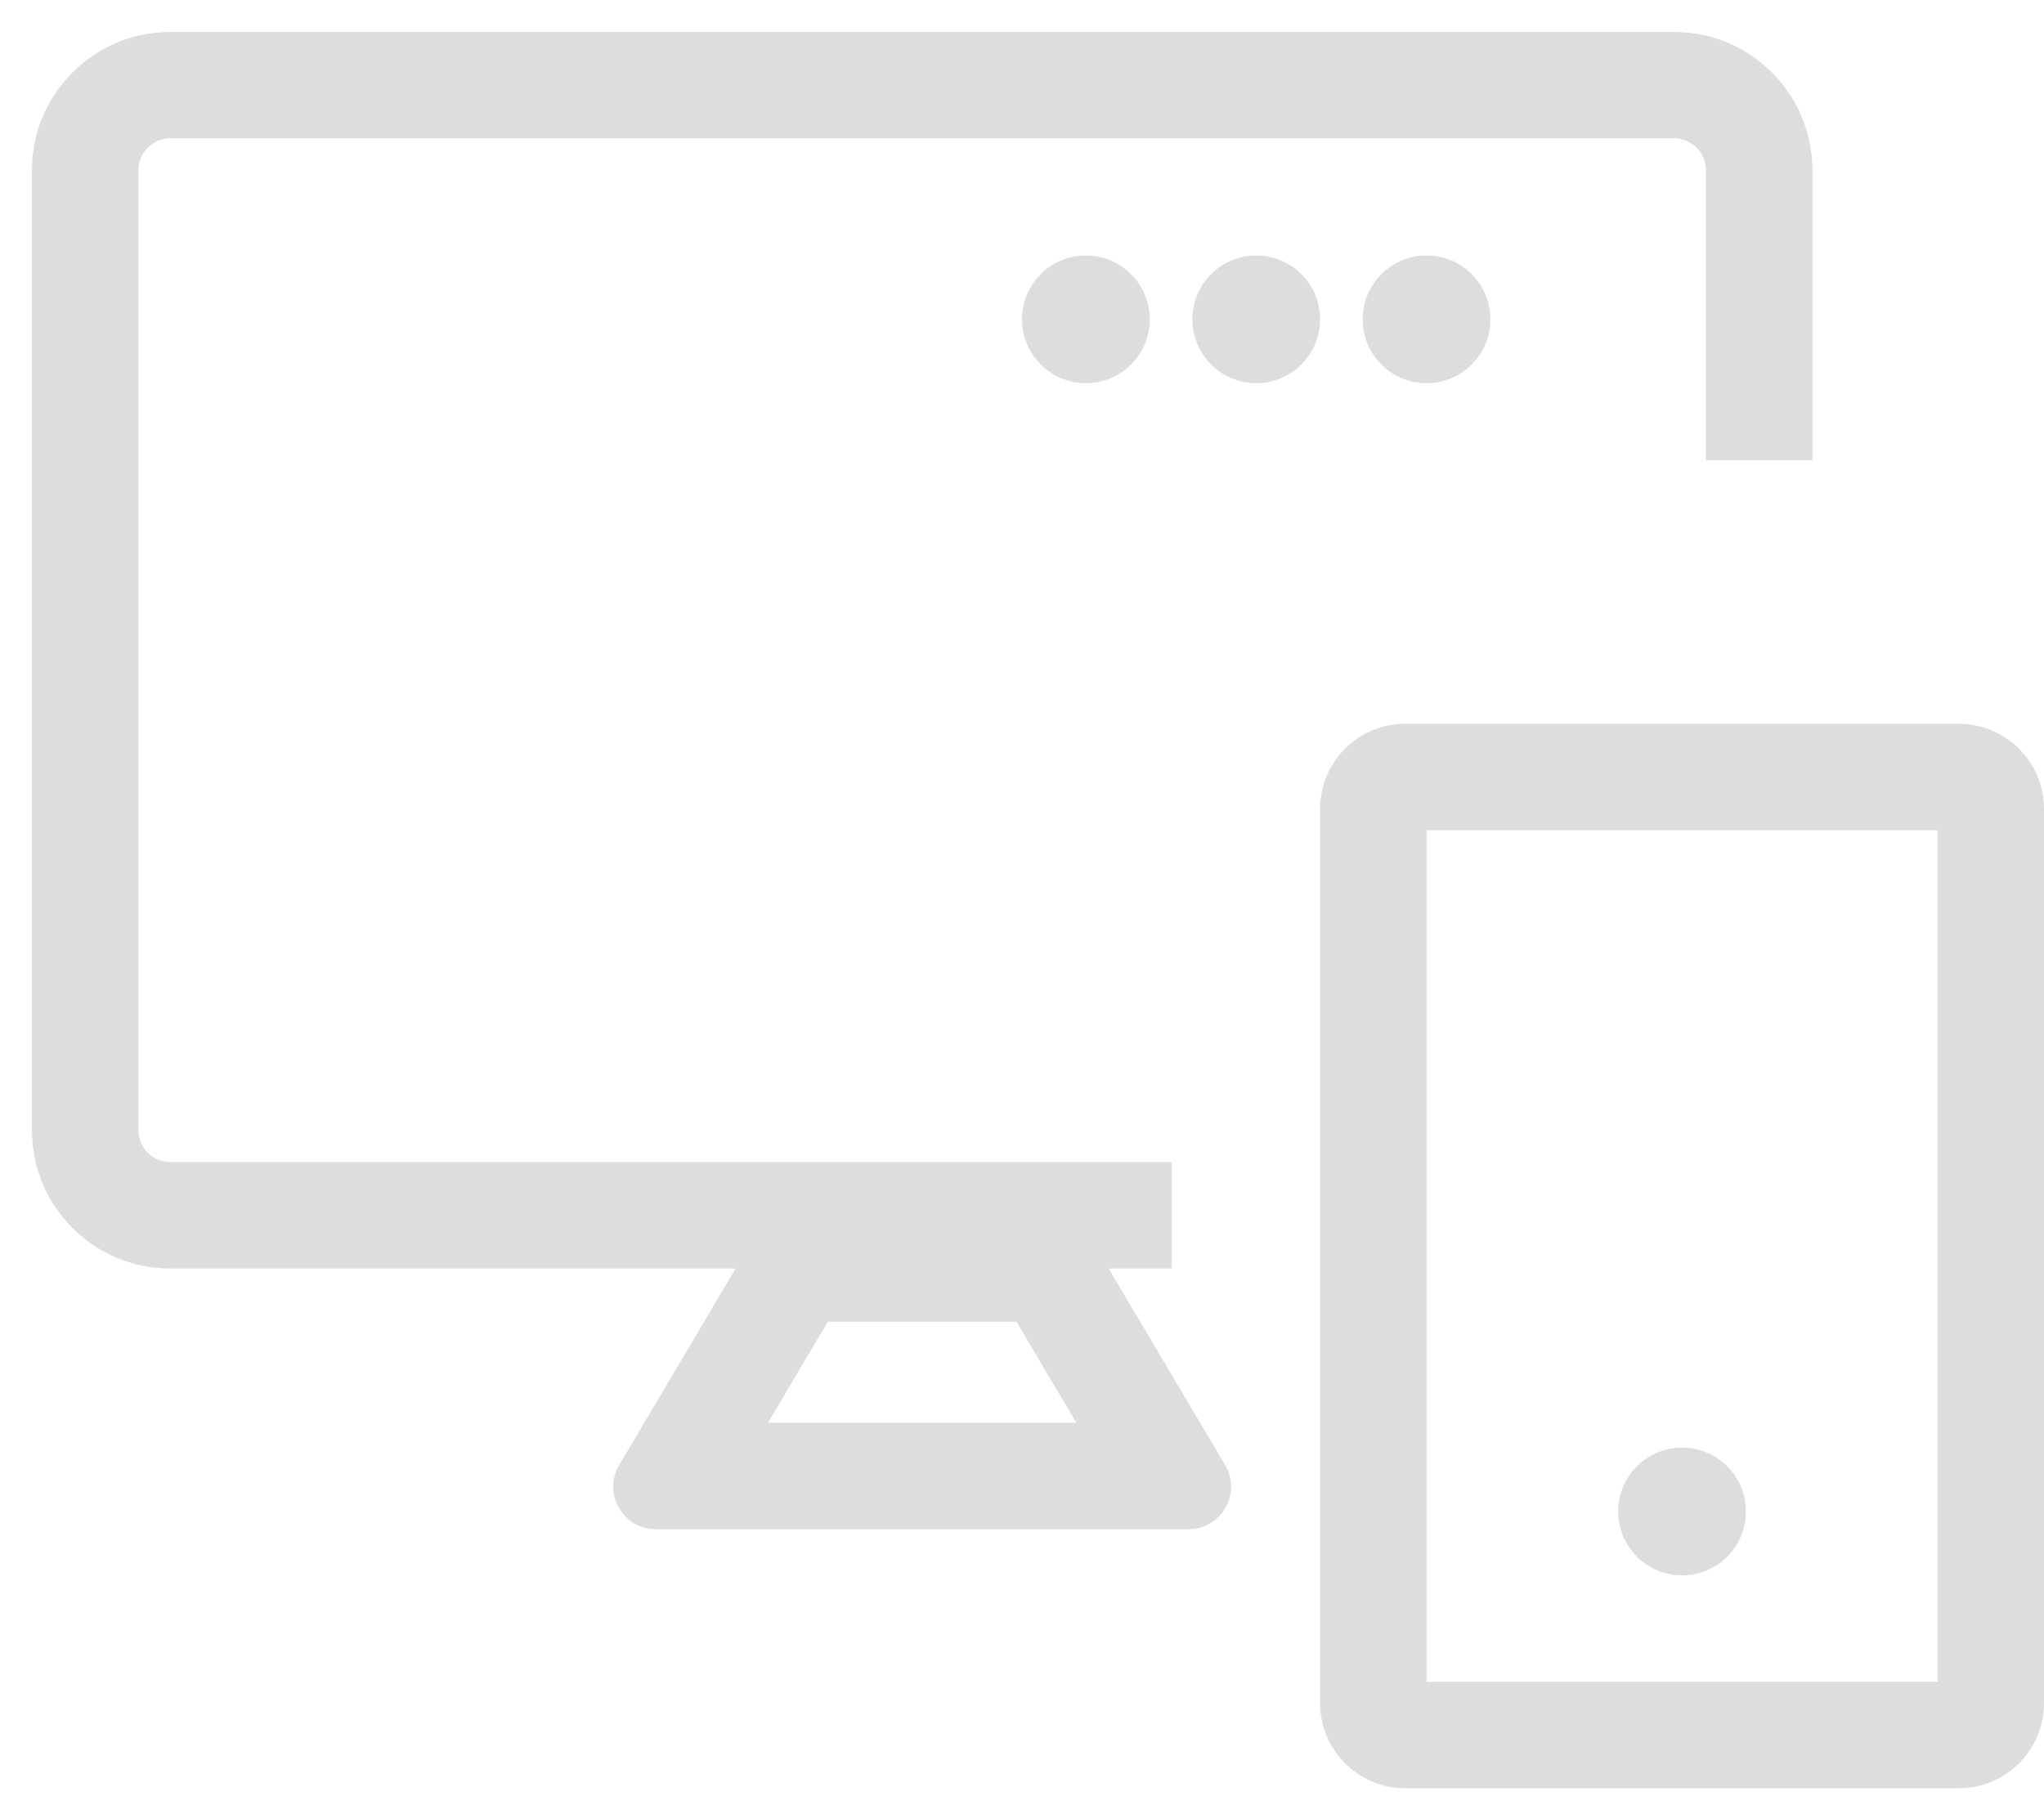 <svg width="60" height="53" viewBox="0 0 60 53" fill="none" xmlns="http://www.w3.org/2000/svg">
<g clip-path="url(#clip0_322_1233)">
<path fill-rule="evenodd" clip-rule="evenodd" d="M0.938 5C0.938 2.756 2.756 0.938 5 0.938H49.14C51.383 0.938 53.202 2.756 53.202 5V13.514H50.077V5C50.077 4.482 49.657 4.062 49.14 4.062H5C4.482 4.062 4.062 4.482 4.062 5V33.18C4.062 33.698 4.482 34.117 5 34.117H34.395V37.242H5C2.756 37.242 0.938 35.424 0.938 33.18V5Z" fill="#DDDDDD"/>
<path fill-rule="evenodd" clip-rule="evenodd" d="M41.875 24.375V49.375H56.875V24.375H41.875ZM41.25 21.25C39.869 21.25 38.75 22.369 38.75 23.75V50C38.75 51.381 39.869 52.5 41.25 52.5H57.5C58.881 52.5 60 51.381 60 50V23.75C60 22.369 58.881 21.25 57.5 21.25H41.25Z" fill="#DDDDDD"/>
<path fill-rule="evenodd" clip-rule="evenodd" d="M24.3 38.805L22.543 41.771H31.596L29.838 38.805H24.3ZM23.232 35.68C22.79 35.68 22.381 35.913 22.156 36.293L18.177 43.009C17.684 43.842 18.284 44.896 19.253 44.896H34.886C35.854 44.896 36.455 43.842 35.961 43.009L31.982 36.293C31.757 35.913 31.349 35.68 30.907 35.68H23.232Z" fill="#DDDDDD"/>
<path d="M43.75 9.375C43.75 10.411 42.91 11.25 41.875 11.25C40.84 11.25 40 10.411 40 9.375C40 8.339 40.84 7.5 41.875 7.5C42.91 7.5 43.75 8.339 43.75 9.375Z" fill="#DDDDDD"/>
<path d="M38.75 9.375C38.75 10.411 37.91 11.25 36.875 11.25C35.84 11.25 35 10.411 35 9.375C35 8.339 35.84 7.5 36.875 7.5C37.91 7.5 38.75 8.339 38.75 9.375Z" fill="#DDDDDD"/>
<path d="M33.75 9.375C33.75 10.411 32.91 11.25 31.875 11.25C30.84 11.25 30 10.411 30 9.375C30 8.339 30.84 7.5 31.875 7.5C32.91 7.5 33.75 8.339 33.75 9.375Z" fill="#DDDDDD"/>
<path d="M51.25 44.375C51.25 45.41 50.41 46.25 49.375 46.25C48.34 46.25 47.5 45.41 47.5 44.375C47.5 43.34 48.34 42.5 49.375 42.5C50.41 42.5 51.25 43.34 51.25 44.375Z" fill="#DDDDDD"/>
</g>
<defs>
<clipPath id="clip0_322_1233">
<rect width="60" height="52.5" fill="white"/>
</clipPath>
</defs>
</svg>
